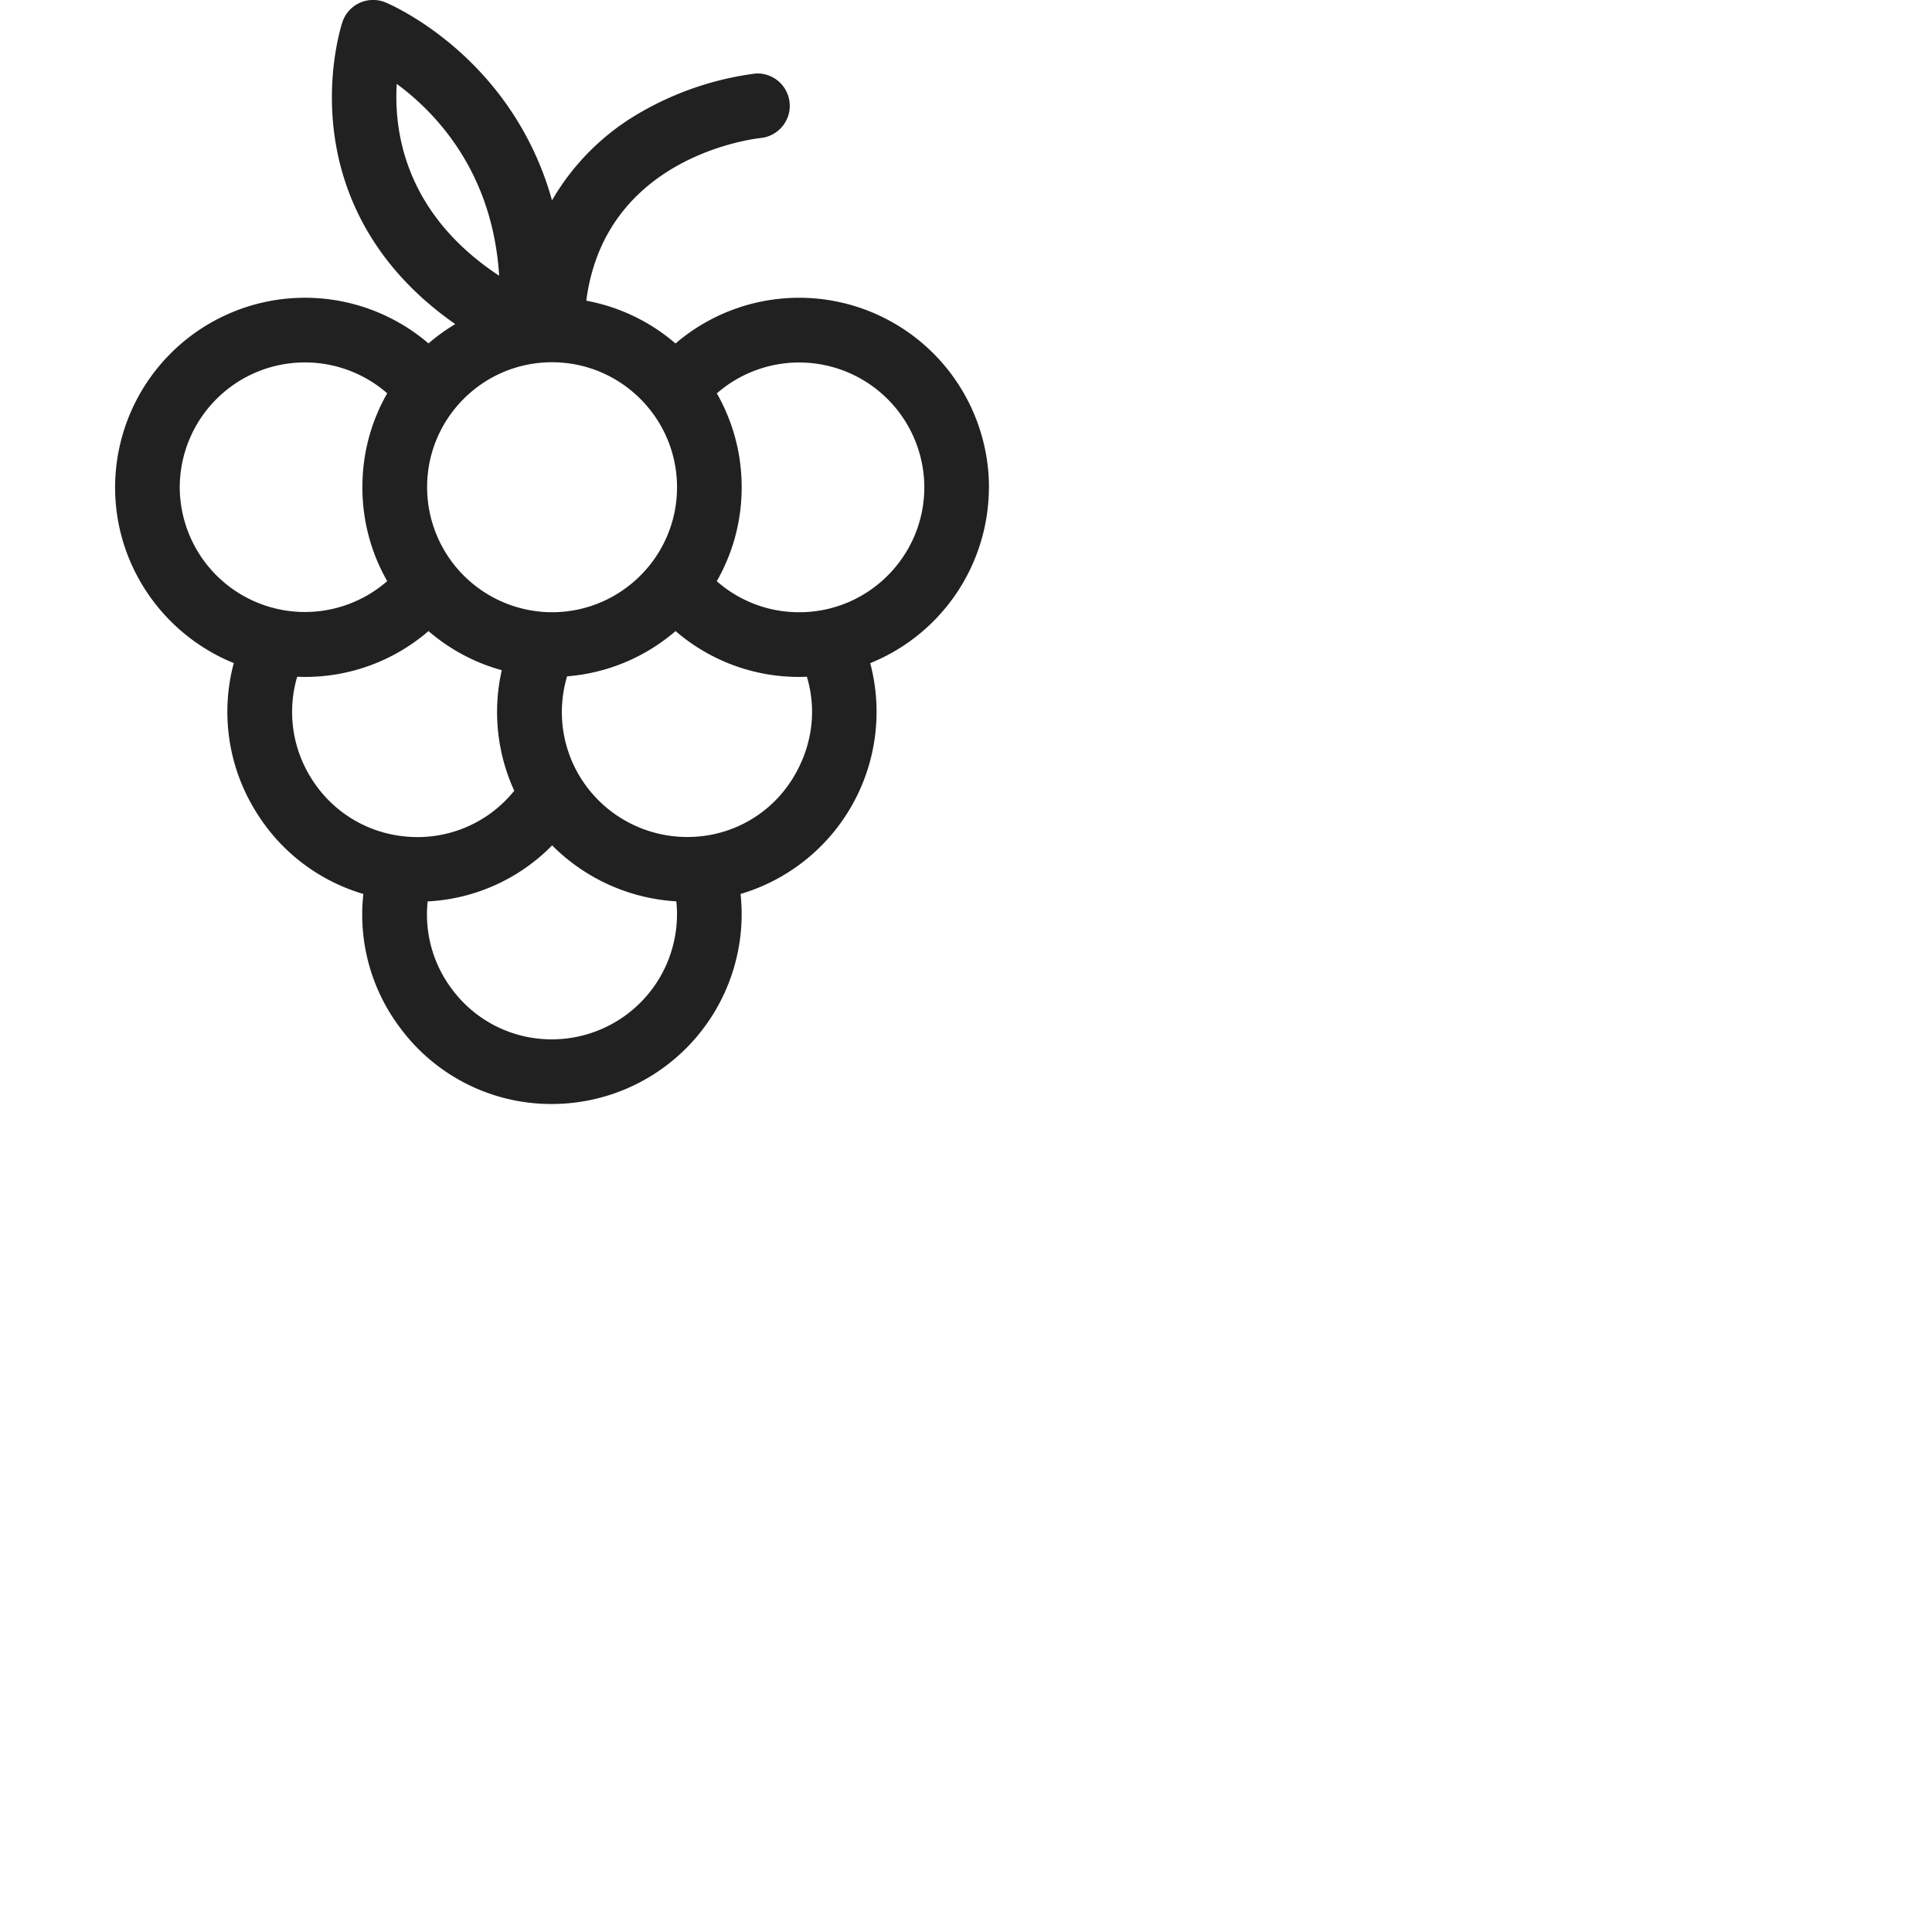 <?xml version="1.0" encoding="UTF-8"?>
<svg width="25px" height="25px" viewBox="0 0 28 28" version="1.1" xmlns="http://www.w3.org/2000/svg" xmlns:xlink="http://www.w3.org/1999/xlink">
    <!-- Uploaded to SVGRepo https://www.svgrepo.com -->
    <title>ic_fluent_add_28_regular</title>
    <desc>Created with Sketch.</desc>
    <g id="🔍-Product-Icons" stroke="none" stroke-width="1" fill="none" fill-rule="evenodd">
        <g id="ic_fluent_add_28_regular" fill="#212121" fill-rule="nonzero">
            <path d="M14.333 7.062A2.752 2.752 0 0 0 9.79 4.978a2.74 2.74 0 0 0-1.293-.62c.274-2.11 2.448-2.35 2.545-2.36a.469.469 0 0 0-.086-.933 4.47 4.47 0 0 0-1.687.572A3.474 3.474 0 0 0 8 2.904a4.482 4.482 0 0 0-.993-1.81C6.337.35 5.617.047 5.587.035a.469.469 0 0 0-.624.283c-.011.034-.273.83-.085 1.83.14.752.563 1.743 1.72 2.549a2.768 2.768 0 0 0-.388.28 2.752 2.752 0 0 0-4.542 2.084c0 1.152.713 2.14 1.72 2.549a2.733 2.733 0 0 0 .323 2.156 2.73 2.73 0 0 0 1.555 1.19 2.723 2.723 0 0 0 .527 1.932A2.724 2.724 0 0 0 8 16a2.752 2.752 0 0 0 2.733-3.044 2.753 2.753 0 0 0 1.879-3.345 2.753 2.753 0 0 0 1.72-2.55Zm-4.521 0c0 .999-.813 1.811-1.812 1.811A1.814 1.814 0 0 1 6.19 7.062C6.189 6.062 7 5.25 8 5.25c1 0 1.812.813 1.812 1.812ZM5.75 1.216c.563.414 1.39 1.272 1.484 2.78C5.875 3.1 5.707 1.918 5.75 1.215ZM2.605 7.062A1.814 1.814 0 0 1 5.612 5.7c-.23.401-.36.866-.36 1.36 0 .496.13.96.36 1.362a1.814 1.814 0 0 1-3.007-1.36Zm1.903 4.212a1.802 1.802 0 0 1-.201-1.466 2.732 2.732 0 0 0 1.903-.662c.304.262.665.458 1.062.567a2.737 2.737 0 0 0 .181 1.747 1.797 1.797 0 0 1-1.587.662 1.796 1.796 0 0 1-1.358-.848ZM8 15.063a1.795 1.795 0 0 1-1.454-.733 1.795 1.795 0 0 1-.348-1.266 2.722 2.722 0 0 0 1.804-.812 2.77 2.77 0 0 0 1.8.811 1.814 1.814 0 0 1-1.801 2Zm3.538-3.867a1.783 1.783 0 0 1-1.402.926h-.001a1.821 1.821 0 0 1-1.733-.87 1.804 1.804 0 0 1-.183-1.45 2.737 2.737 0 0 0 1.572-.656 2.731 2.731 0 0 0 1.903.662c.138.46.085.953-.156 1.389Zm.046-2.323a1.8 1.8 0 0 1-1.196-.45c.23-.402.361-.866.361-1.361s-.131-.96-.36-1.361a1.814 1.814 0 0 1 3.007 1.36c0 1-.813 1.812-1.812 1.812Z"></path>
         
        </g>
    </g>
</svg>
